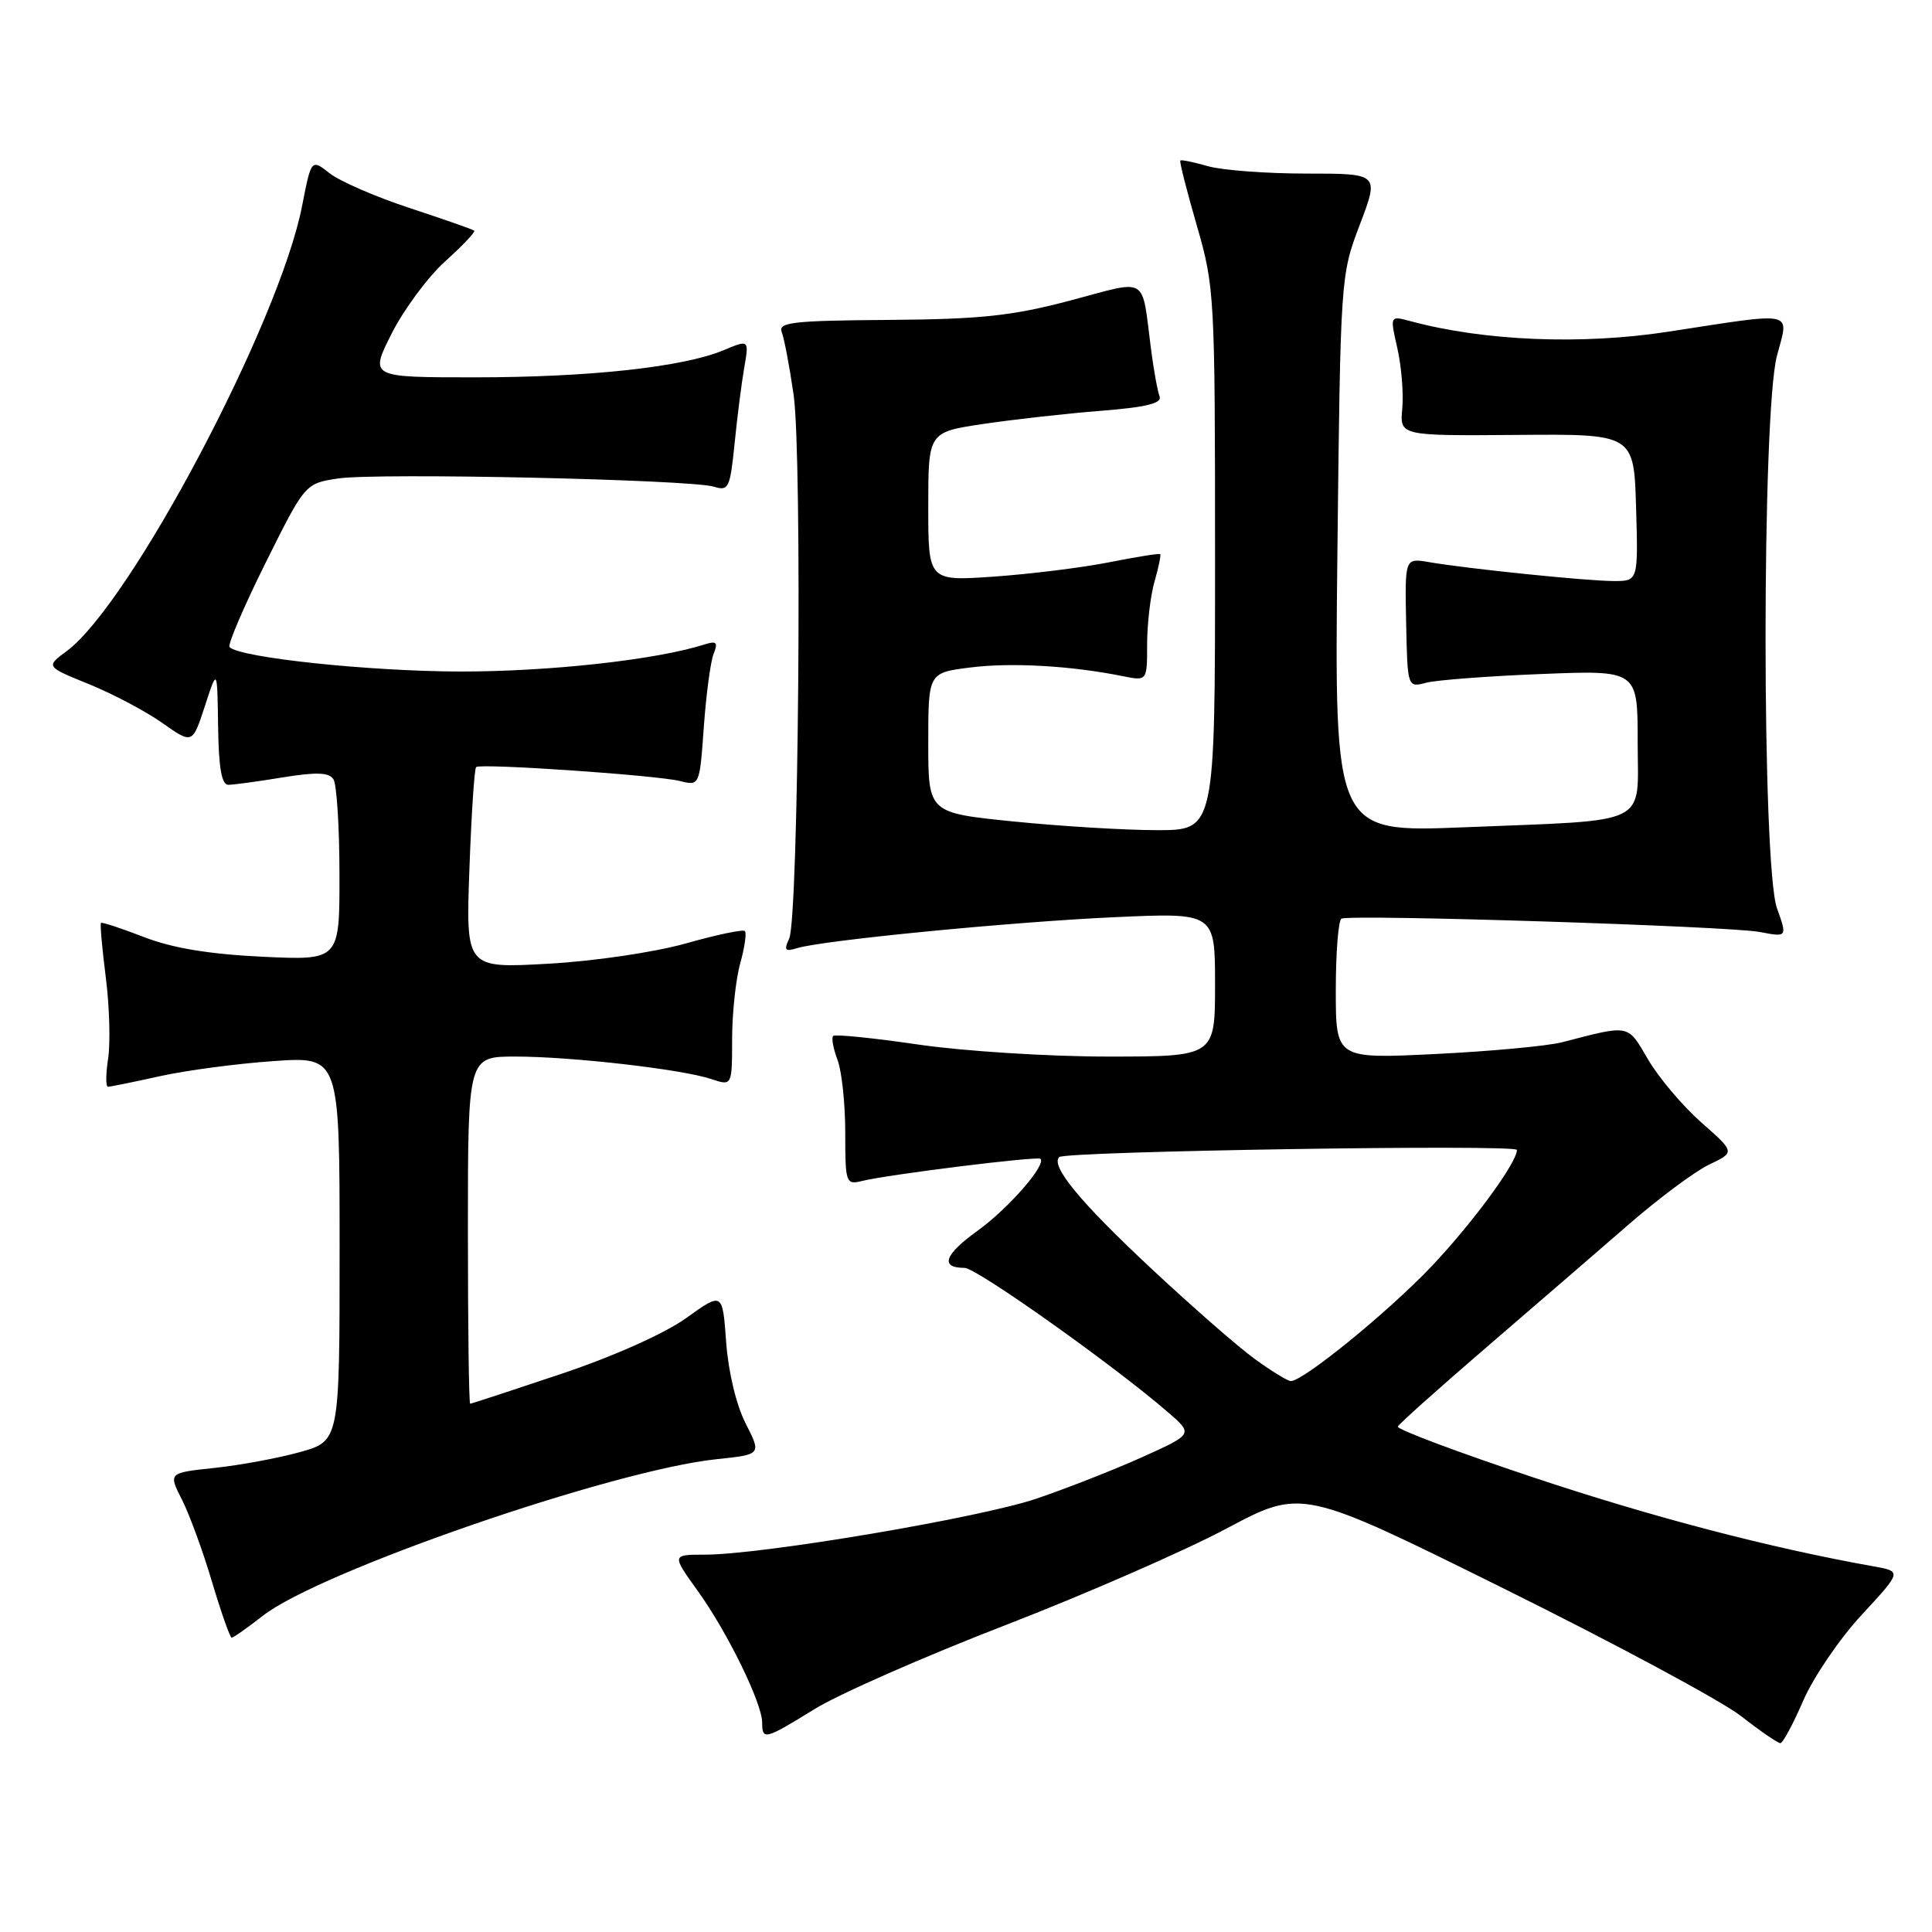 <?xml version="1.0" encoding="UTF-8" standalone="no"?>
<!DOCTYPE svg PUBLIC "-//W3C//DTD SVG 1.1//EN" "http://www.w3.org/Graphics/SVG/1.1/DTD/svg11.dtd" >
<svg xmlns="http://www.w3.org/2000/svg" xmlns:xlink="http://www.w3.org/1999/xlink" version="1.1" viewBox="0 0 256 256">
 <g >
 <path fill="currentColor"
d=" M 238.94 225.34 C 240.28 222.24 243.77 217.12 246.69 213.97 C 252.01 208.22 252.01 208.22 248.25 207.55 C 234.43 205.08 219.03 201.05 203.22 195.78 C 193.17 192.43 185.07 189.39 185.22 189.03 C 185.37 188.67 190.68 183.93 197.00 178.49 C 203.32 173.05 211.78 165.75 215.78 162.27 C 219.78 158.79 224.60 155.20 226.48 154.31 C 229.91 152.67 229.91 152.67 225.44 148.74 C 222.98 146.57 219.81 142.82 218.39 140.41 C 215.61 135.66 216.07 135.75 207.00 138.10 C 205.07 138.60 197.54 139.30 190.25 139.66 C 177.00 140.31 177.00 140.31 177.00 131.21 C 177.00 126.21 177.34 121.94 177.75 121.73 C 178.93 121.12 229.09 122.72 233.16 123.49 C 236.83 124.19 236.83 124.19 235.46 120.35 C 233.44 114.68 233.44 54.71 235.46 47.12 C 237.06 41.08 238.18 41.32 221.00 43.96 C 209.53 45.72 196.64 45.19 186.84 42.54 C 184.17 41.83 184.17 41.83 185.16 46.16 C 185.70 48.55 185.99 52.13 185.81 54.13 C 185.47 57.75 185.47 57.75 200.99 57.63 C 216.50 57.50 216.50 57.50 216.79 67.25 C 217.07 77.00 217.07 77.00 213.79 76.99 C 210.24 76.98 194.51 75.37 189.32 74.48 C 186.15 73.94 186.15 73.94 186.32 82.53 C 186.50 91.12 186.50 91.12 189.00 90.46 C 190.38 90.11 197.24 89.58 204.25 89.31 C 217.00 88.80 217.00 88.80 217.00 98.27 C 217.00 109.61 219.06 108.60 193.98 109.62 C 176.81 110.31 176.81 110.31 177.21 73.41 C 177.62 36.67 177.63 36.47 180.19 29.75 C 182.75 23.00 182.75 23.00 173.12 23.00 C 167.82 23.00 161.94 22.56 160.06 22.02 C 158.17 21.48 156.53 21.14 156.40 21.27 C 156.26 21.40 157.25 25.27 158.58 29.87 C 160.94 38.02 161.00 39.11 161.00 74.11 C 161.00 110.00 161.00 110.00 153.31 110.00 C 149.08 110.00 140.53 109.48 134.31 108.85 C 123.00 107.71 123.00 107.71 123.00 98.43 C 123.00 89.14 123.00 89.14 128.62 88.44 C 134.04 87.76 141.97 88.22 148.75 89.59 C 152.00 90.25 152.00 90.25 152.00 85.37 C 152.00 82.68 152.44 78.94 152.98 77.06 C 153.52 75.17 153.86 73.54 153.73 73.42 C 153.60 73.31 150.57 73.79 147.00 74.50 C 143.43 75.21 136.56 76.06 131.75 76.40 C 123.00 77.01 123.00 77.01 123.00 67.14 C 123.00 57.27 123.00 57.27 130.25 56.18 C 134.24 55.59 141.24 54.80 145.81 54.44 C 151.90 53.96 154.00 53.44 153.65 52.52 C 153.38 51.82 152.88 49.06 152.53 46.38 C 151.22 36.34 152.36 37.03 141.78 39.83 C 134.08 41.86 129.99 42.30 117.74 42.39 C 105.05 42.48 103.07 42.71 103.58 44.00 C 103.91 44.83 104.62 48.57 105.16 52.33 C 106.32 60.51 105.82 121.70 104.57 124.37 C 103.85 125.91 104.03 126.13 105.60 125.64 C 108.93 124.60 134.04 122.15 147.75 121.53 C 161.00 120.93 161.00 120.93 161.00 130.46 C 161.00 140.00 161.00 140.00 146.76 140.00 C 138.94 140.00 127.65 139.28 121.69 138.41 C 115.73 137.54 110.64 137.02 110.40 137.27 C 110.15 137.52 110.41 138.94 110.97 140.43 C 111.54 141.91 112.00 146.26 112.00 150.08 C 112.00 156.79 112.08 157.02 114.25 156.48 C 117.76 155.62 137.46 153.17 137.86 153.55 C 138.69 154.33 133.57 160.19 129.48 163.12 C 125.12 166.26 124.52 168.00 127.81 168.00 C 129.41 168.01 147.67 180.97 154.80 187.16 C 158.11 190.03 158.11 190.03 151.30 193.10 C 147.56 194.78 141.26 197.25 137.30 198.59 C 129.74 201.14 100.93 206.00 93.40 206.00 C 89.00 206.00 89.00 206.00 92.46 210.81 C 96.40 216.30 100.98 225.65 100.99 228.25 C 101.00 230.62 101.34 230.53 107.97 226.44 C 111.15 224.48 122.46 219.50 133.12 215.38 C 143.78 211.26 157.00 205.48 162.50 202.55 C 172.50 197.23 172.50 197.23 199.26 210.49 C 213.98 217.78 228.11 225.38 230.67 227.37 C 233.23 229.37 235.59 230.99 235.91 230.98 C 236.24 230.97 237.60 228.43 238.94 225.34 Z  M 34.81 214.11 C 42.36 208.20 81.24 194.78 94.96 193.35 C 100.90 192.73 100.90 192.73 98.80 188.61 C 97.56 186.18 96.51 181.79 96.22 177.84 C 95.74 171.19 95.74 171.19 90.94 174.64 C 88.08 176.69 81.36 179.70 74.36 182.05 C 67.89 184.22 62.46 186.00 62.30 186.00 C 62.13 186.00 62.00 175.65 62.00 163.00 C 62.00 140.00 62.00 140.00 68.28 140.00 C 75.73 140.00 90.37 141.68 94.25 142.98 C 97.00 143.90 97.00 143.90 97.01 137.70 C 97.01 134.29 97.49 129.77 98.08 127.66 C 98.67 125.54 98.95 123.61 98.70 123.37 C 98.46 123.12 94.94 123.86 90.88 125.01 C 86.71 126.18 78.76 127.36 72.61 127.70 C 61.72 128.31 61.72 128.31 62.20 115.15 C 62.46 107.92 62.86 101.83 63.09 101.64 C 63.69 101.12 87.03 102.72 90.10 103.49 C 92.70 104.14 92.70 104.14 93.26 96.32 C 93.57 92.02 94.15 87.66 94.56 86.63 C 95.17 85.10 94.95 84.88 93.30 85.41 C 86.89 87.44 72.82 88.99 61.00 88.98 C 48.99 88.96 31.81 87.15 30.42 85.75 C 30.13 85.46 32.27 80.47 35.16 74.64 C 40.43 64.06 40.43 64.06 44.81 63.40 C 49.99 62.62 91.55 63.54 94.60 64.49 C 96.54 65.10 96.74 64.68 97.33 58.83 C 97.68 55.35 98.25 50.81 98.61 48.75 C 99.26 44.99 99.26 44.99 95.87 46.41 C 90.53 48.64 78.06 50.00 62.91 50.00 C 48.97 50.00 48.97 50.00 51.90 44.19 C 53.52 40.99 56.71 36.68 59.01 34.61 C 61.30 32.54 63.03 30.72 62.84 30.56 C 62.65 30.40 58.81 29.06 54.30 27.57 C 49.79 26.09 45.01 24.01 43.68 22.96 C 41.25 21.05 41.25 21.05 40.03 27.28 C 37.02 42.73 17.29 80.03 8.83 86.28 C 6.06 88.33 6.06 88.33 11.78 90.65 C 14.93 91.93 19.30 94.24 21.50 95.79 C 25.50 98.61 25.50 98.61 27.15 93.55 C 28.79 88.50 28.79 88.50 28.90 96.25 C 28.97 101.73 29.37 104.00 30.25 103.99 C 30.94 103.99 34.18 103.55 37.45 103.01 C 41.96 102.28 43.60 102.34 44.19 103.27 C 44.62 103.95 44.98 109.62 44.98 115.88 C 45.00 127.26 45.00 127.26 34.75 126.77 C 27.68 126.43 22.81 125.62 19.06 124.16 C 16.07 123.00 13.51 122.16 13.38 122.29 C 13.24 122.42 13.53 125.67 14.02 129.52 C 14.51 133.36 14.64 138.19 14.33 140.25 C 14.01 142.31 14.00 144.00 14.31 144.00 C 14.62 144.00 17.72 143.37 21.19 142.60 C 24.66 141.83 31.44 140.93 36.25 140.60 C 45.00 139.99 45.00 139.99 45.00 165.47 C 45.00 190.94 45.00 190.94 39.75 192.41 C 36.86 193.21 31.75 194.16 28.40 194.51 C 22.30 195.16 22.30 195.16 24.11 198.71 C 25.10 200.66 26.90 205.57 28.10 209.63 C 29.31 213.68 30.48 217.00 30.70 217.00 C 30.93 217.00 32.78 215.70 34.81 214.11 Z  M 166.29 180.09 C 164.08 178.50 157.83 173.03 152.39 167.94 C 143.10 159.25 139.18 154.49 140.35 153.32 C 141.12 152.54 201.00 151.60 201.00 152.37 C 201.00 154.07 195.10 162.10 189.59 167.90 C 183.89 173.88 172.70 183.00 171.04 183.00 C 170.63 183.00 168.49 181.69 166.29 180.09 Z "/>
</g>
</svg>